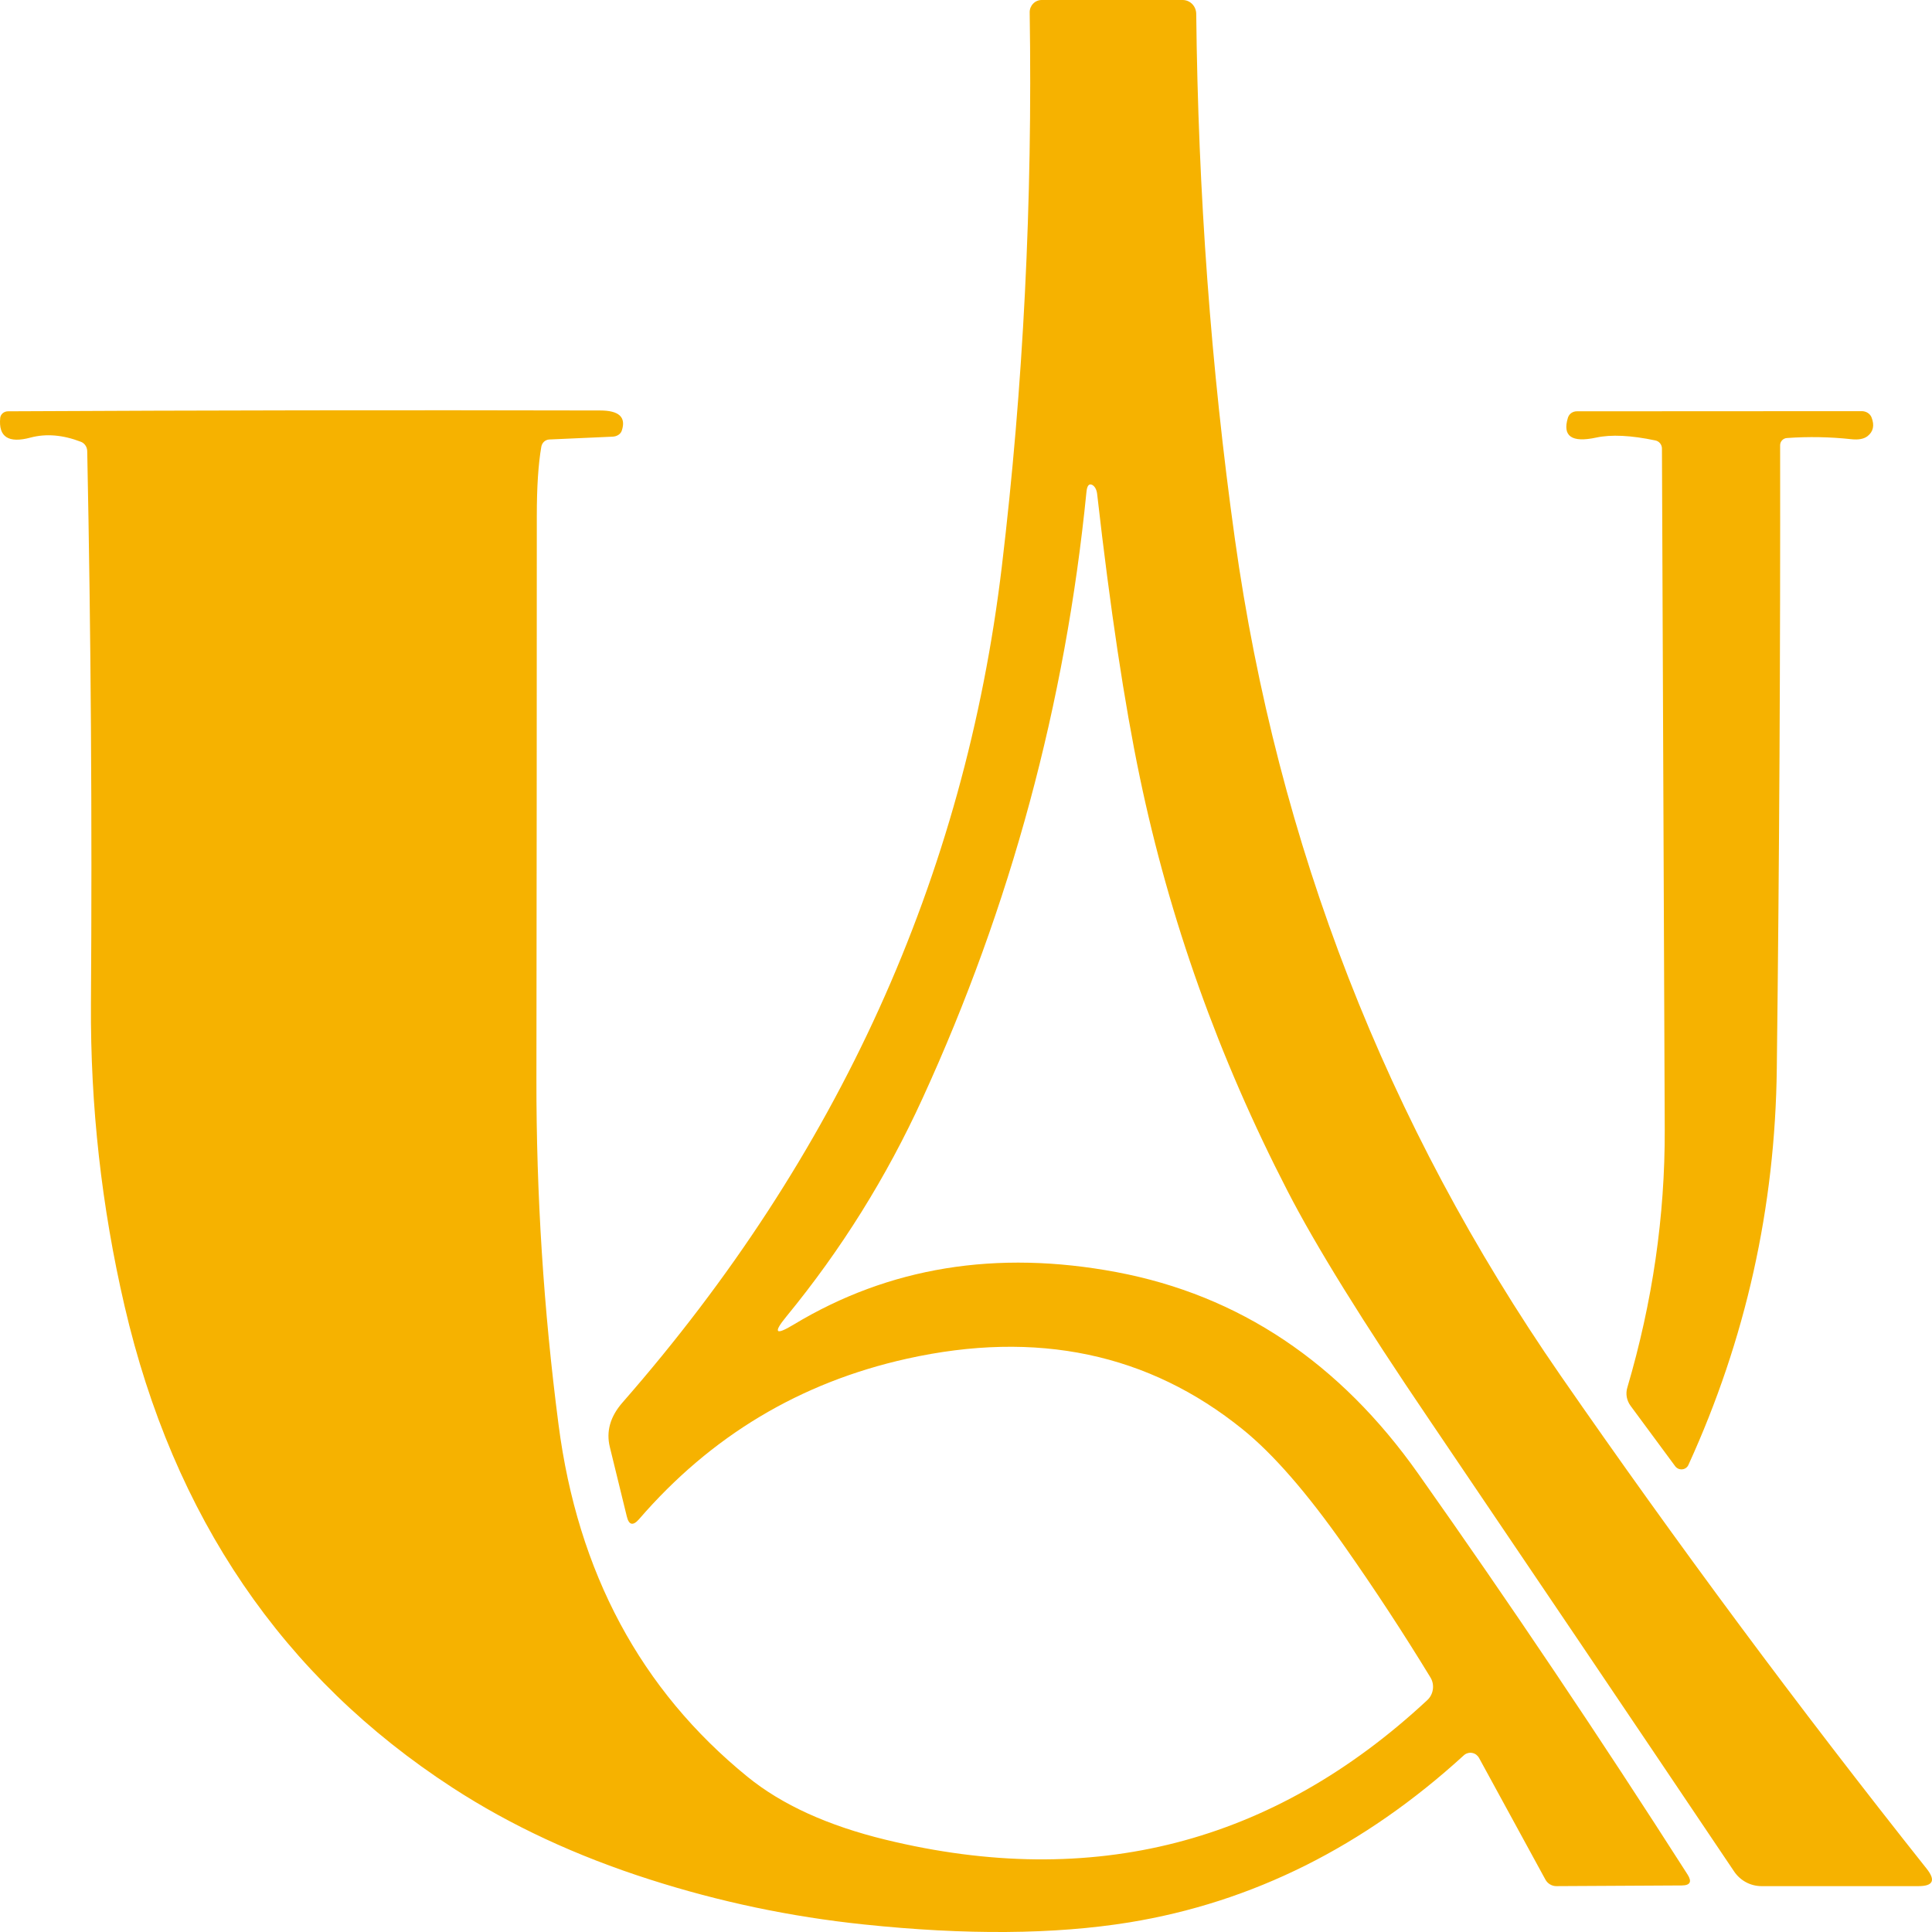 <svg width="54" height="54" viewBox="0 0 54 54" fill="none" xmlns="http://www.w3.org/2000/svg">
<path d="M22.181 37.024C24.845 35.416 27.853 34.927 31.205 35.556C34.633 36.201 37.447 38.081 39.644 41.196C42.199 44.812 44.706 48.544 47.167 52.392C47.296 52.594 47.243 52.697 47.007 52.699L43.499 52.718C43.437 52.718 43.376 52.701 43.322 52.668C43.268 52.636 43.224 52.589 43.193 52.532L41.339 49.134C41.318 49.097 41.29 49.066 41.257 49.041C41.223 49.017 41.184 49.001 41.143 48.994C41.102 48.987 41.061 48.99 41.021 49.002C40.981 49.013 40.945 49.034 40.914 49.062C38.123 51.613 35.007 53.169 31.566 53.731C29.473 54.07 26.996 54.089 24.136 53.788C22.102 53.575 20.111 53.157 18.162 52.532C16.111 51.877 14.274 51.023 12.65 49.968C7.905 46.886 4.849 42.397 3.481 36.501C2.838 33.73 2.525 30.918 2.542 28.066C2.577 22.913 2.542 17.761 2.438 12.611C2.437 12.554 2.42 12.498 2.389 12.452C2.358 12.405 2.314 12.369 2.263 12.349C1.757 12.154 1.286 12.115 0.852 12.231C0.236 12.396 -0.046 12.212 0.006 11.681C0.011 11.631 0.036 11.584 0.076 11.549C0.117 11.515 0.17 11.496 0.226 11.496C5.74 11.468 11.256 11.46 16.773 11.473C17.302 11.473 17.504 11.66 17.38 12.034C17.365 12.082 17.332 12.124 17.286 12.154C17.24 12.185 17.183 12.202 17.123 12.205L15.35 12.284C15.297 12.287 15.247 12.308 15.207 12.344C15.167 12.381 15.14 12.431 15.13 12.486C15.046 12.968 15.004 13.611 15.004 14.412C15.004 19.659 15 24.905 14.993 30.152C14.988 33.388 15.194 36.609 15.611 39.816C16.147 43.952 17.908 47.234 20.892 49.661C21.853 50.443 23.14 51.029 24.754 51.421C30.537 52.829 35.582 51.53 39.89 47.522C39.977 47.443 40.033 47.335 40.049 47.218C40.066 47.1 40.041 46.981 39.979 46.881C39.227 45.647 38.429 44.429 37.584 43.225C36.534 41.728 35.584 40.637 34.735 39.952C32.108 37.828 28.98 37.169 25.35 37.976C22.368 38.639 19.873 40.133 17.864 42.459C17.693 42.656 17.577 42.63 17.518 42.379L17.045 40.445C16.938 40.008 17.056 39.593 17.399 39.201C23.43 32.311 26.964 24.521 28.002 15.831C28.603 10.794 28.862 5.633 28.78 0.349C28.779 0.303 28.787 0.258 28.803 0.216C28.82 0.174 28.844 0.135 28.876 0.103C28.907 0.07 28.944 0.044 28.985 0.027C29.026 0.009 29.071 -1.12184e-05 29.115 1.0409e-08H33.056C33.156 5.60144e-06 33.252 0.041 33.323 0.113C33.394 0.186 33.434 0.284 33.435 0.387C33.488 5.398 33.848 10.292 34.516 15.068C35.712 23.617 38.748 31.411 43.621 38.45C46.867 43.138 50.276 47.731 53.849 52.229C54.109 52.555 54.033 52.718 53.621 52.718H49.238C49.085 52.718 48.935 52.681 48.801 52.609C48.666 52.536 48.552 52.432 48.467 52.305C45.604 48.047 42.767 43.843 39.957 39.694C38.092 36.946 36.769 34.81 35.987 33.288C34.062 29.556 32.686 25.698 31.856 21.713C31.429 19.668 31.032 17.03 30.665 13.802C30.658 13.745 30.642 13.692 30.619 13.649C30.595 13.606 30.565 13.574 30.531 13.555C30.439 13.507 30.384 13.572 30.367 13.748C29.778 19.668 28.251 25.317 25.786 30.698C24.78 32.898 23.513 34.929 21.983 36.793C21.603 37.255 21.669 37.333 22.181 37.024Z" fill="#F6B200"/>
<path d="M49.755 12.444C49.763 18.252 49.732 24.059 49.662 29.867C49.618 33.743 48.795 37.435 47.193 40.942C47.178 40.977 47.154 41.007 47.123 41.029C47.093 41.051 47.057 41.065 47.019 41.068C46.982 41.072 46.944 41.066 46.909 41.051C46.874 41.035 46.844 41.011 46.821 40.98L45.577 39.296C45.523 39.223 45.486 39.139 45.469 39.05C45.453 38.961 45.458 38.87 45.484 38.784C46.189 36.392 46.538 33.989 46.53 31.574C46.505 25.228 46.479 18.883 46.452 12.539C46.452 12.485 46.434 12.433 46.401 12.392C46.367 12.35 46.321 12.322 46.27 12.311C45.584 12.167 45.032 12.14 44.612 12.231C43.929 12.378 43.666 12.193 43.823 11.678C43.839 11.625 43.871 11.579 43.916 11.546C43.961 11.514 44.016 11.496 44.072 11.496L52.035 11.492C52.095 11.492 52.154 11.508 52.203 11.539C52.252 11.57 52.289 11.614 52.31 11.666C52.397 11.889 52.36 12.063 52.199 12.19C52.099 12.268 51.952 12.297 51.755 12.277C51.155 12.211 50.551 12.2 49.945 12.243C49.894 12.246 49.846 12.268 49.81 12.306C49.775 12.343 49.755 12.392 49.755 12.444Z" fill="#F6B200"/>
</svg>
